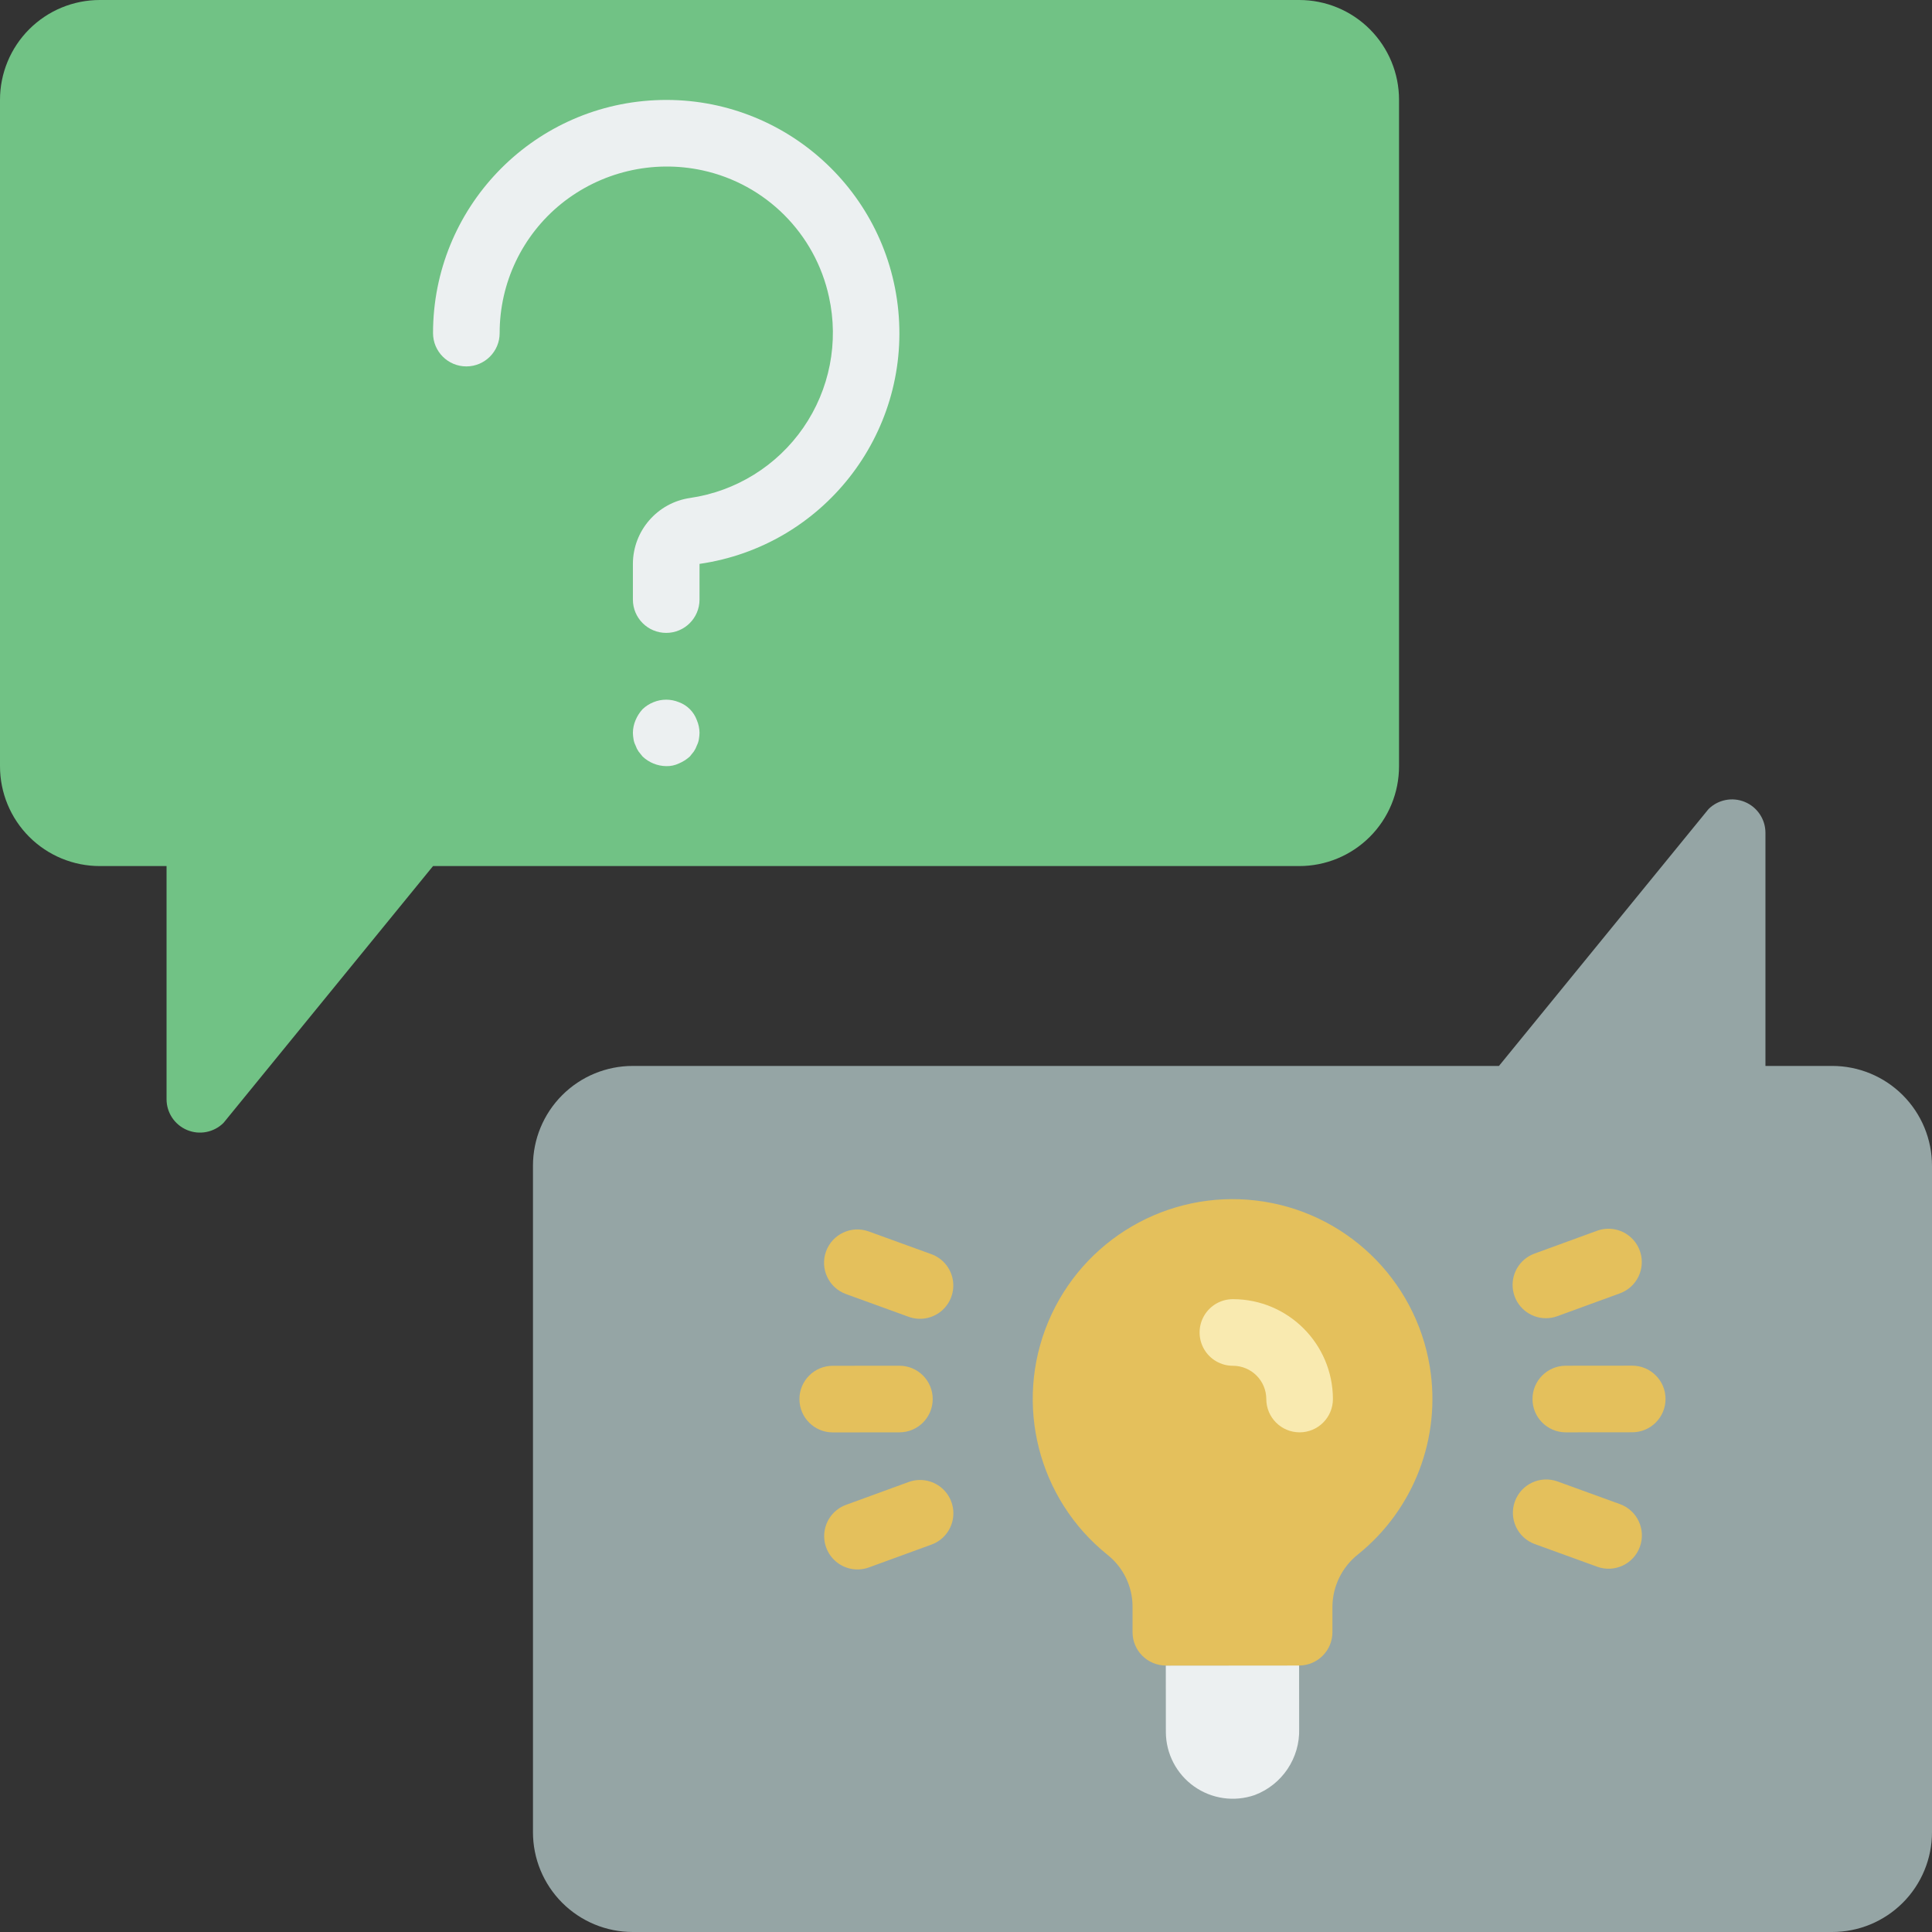 <?xml version="1.0" encoding="iso-8859-1"?>
<!-- Generator: Adobe Illustrator 19.0.0, SVG Export Plug-In . SVG Version: 6.00 Build 0)  -->
<svg version="1.1" id="Capa_1" xmlns="http://www.w3.org/2000/svg" xmlns:xlink="http://www.w3.org/1999/xlink" x="0px" y="0px"
	 viewBox="0 0 512 512" style="enable-background:new 0 0 512 512;" xml:space="preserve">
<rect x="0" y="0" width="512" height="512" fill="#333333" stroke="none"/>
<g>
	<path style="fill:#95A5A5;" d="M512,308.966v176.552c0.009,7.027-2.778,13.768-7.746,18.736s-11.71,7.756-18.736,7.746H167.724
		c-7.027,0.009-13.768-2.778-18.736-7.746c-4.969-4.969-7.756-11.71-7.746-18.736V308.966c-0.009-7.027,2.778-13.768,7.746-18.737
		c4.969-4.969,11.71-7.756,18.736-7.746h229.517l55.526-68.061c2.535-2.519,6.336-3.267,9.636-1.897
		c3.301,1.37,5.454,4.591,5.459,8.164v61.793h17.655c7.027-0.009,13.768,2.778,18.736,7.746
		C509.222,295.198,512.009,301.939,512,308.966z"/>
	<path style="fill:#ECF0F1;" d="M344.276,441.348l0.015,16.788c0.223,7.768-4.504,14.822-11.773,17.569
		c-5.408,1.879-11.391,1.031-16.064-2.277c-4.673-3.308-7.462-8.668-7.488-14.394l-0.016-17.655L344.276,441.348z"/>
	<g>
		<path style="fill:#E4C05C;" d="M220.699,379.604l17.655-0.018c4.875-0.002,8.826-3.957,8.823-8.832s-3.957-8.826-8.832-8.823
			h-0.009l-17.655,0.018c-4.875,0.002-8.826,3.957-8.823,8.832s3.957,8.826,8.832,8.823H220.699z"/>
		<path style="fill:#E4C05C;" d="M224.168,342.931l16.595,6.022c2.968,1.09,6.292,0.51,8.715-1.521s3.575-5.203,3.02-8.316
			c-0.555-3.113-2.733-5.691-5.709-6.758l-16.595-6.022c-4.577-1.645-9.623,0.723-11.283,5.294
			C217.25,336.203,219.601,341.256,224.168,342.931z"/>
		<path style="fill:#E4C05C;" d="M240.802,392.746l-16.586,6.052c-2.963,1.081-5.124,3.661-5.669,6.767
			c-0.545,3.106,0.608,6.268,3.026,8.293c2.418,2.025,5.732,2.607,8.695,1.526l16.586-6.052c2.963-1.081,5.124-3.661,5.669-6.767
			c0.545-3.106-0.608-6.268-3.026-8.293C247.079,392.246,243.765,391.665,240.802,392.746z"/>
		<path style="fill:#E4C05C;" d="M432.552,361.914h-0.009l-17.655,0.018c-4.851,0.037-8.763,3.981-8.761,8.832
			c0.002,4.851,3.919,8.791,8.77,8.823h0.009l17.655-0.018c4.875-0.002,8.826-3.957,8.823-8.832
			C441.381,365.861,437.427,361.911,432.552,361.914L432.552,361.914z"/>
		<path style="fill:#E4C05C;" d="M409.681,349.341c1.032-0.002,2.056-0.185,3.026-0.538l16.582-6.052
			c2.963-1.081,5.124-3.661,5.669-6.767c0.545-3.106-0.608-6.268-3.026-8.293c-2.418-2.025-5.732-2.607-8.695-1.526l-16.582,6.052
			c-4.023,1.469-6.412,5.613-5.667,9.831C401.734,346.264,405.398,349.339,409.681,349.341L409.681,349.341z"/>
		<path style="fill:#E4C05C;" d="M429.341,398.621l-16.595-6.026c-4.577-1.645-9.623,0.723-11.283,5.294
			c-1.66,4.572,0.691,9.625,5.257,11.3l16.595,6.026c4.575,1.638,9.614-0.73,11.273-5.298
			C436.246,405.35,433.901,400.3,429.341,398.621z"/>
	</g>
	<path style="fill:#71C285;" d="M370.759,26.483v176.552c0.009,7.027-2.778,13.768-7.746,18.736
		c-4.969,4.969-11.71,7.756-18.737,7.746H114.759l-55.526,68.061c-2.535,2.519-6.336,3.267-9.636,1.897
		c-3.301-1.37-5.454-4.591-5.459-8.164v-61.793H26.483c-7.027,0.009-13.768-2.778-18.737-7.746
		c-4.969-4.969-7.756-11.71-7.746-18.736V26.483c-0.009-7.027,2.778-13.768,7.746-18.737S19.456-0.009,26.483,0h317.793
		c7.027-0.009,13.768,2.778,18.737,7.746C367.981,12.715,370.768,19.456,370.759,26.483z"/>
	<path style="fill:#E4C05C;" d="M378.914,362.212c3.068,18.773-4.185,37.747-18.992,49.688c-4.258,3.352-6.766,8.455-6.818,13.874
		v6.778c0,4.875-3.952,8.828-8.828,8.828h-35.31c-4.875,0-8.828-3.952-8.828-8.828v-6.8c-0.011-5.338-2.452-10.381-6.632-13.702
		c-18.427-14.785-24.832-39.986-15.701-61.775c9.131-21.789,31.59-34.894,55.052-32.124
		C356.318,320.921,375.108,338.896,378.914,362.212z"/>
	<path style="fill:#F9EAB0;" d="M344.41,379.586c-4.872-0.001-8.822-3.947-8.828-8.819c-0.01-4.87-3.958-8.813-8.828-8.819h-0.018
		c-3.154,0.002-6.069-1.679-7.647-4.41c-1.578-2.73-1.58-6.096-0.004-8.828s4.489-4.416,7.643-4.418h0.026
		c14.609,0.016,26.452,11.848,26.483,26.457c0.005,4.875-3.944,8.831-8.819,8.836L344.41,379.586z"/>
	<g>
		<path style="fill:#ECF0F1;" d="M176.552,167.724c-4.875,0-8.828-3.952-8.828-8.828v-9.517c0.052-8.754,6.496-16.156,15.16-17.414
			c12.155-1.772,23.025-8.52,30.006-18.627s9.443-22.662,6.796-34.657c-3.643-16.785-16.754-29.896-33.539-33.539
			c-13.172-2.847-26.924,0.412-37.418,8.866c-10.338,8.37-16.335,20.966-16.315,34.267c0,4.875-3.952,8.828-8.828,8.828
			s-8.828-3.952-8.828-8.828c0.002-32.979,25.902-60.145,58.844-61.719s61.314,22.997,64.462,55.826s-20.04,62.344-52.681,67.057
			l-0.004,9.457C185.379,163.772,181.427,167.724,176.552,167.724z"/>
		<path style="fill:#ECF0F1;" d="M176.552,203.035c-2.337-0.035-4.575-0.949-6.268-2.56c-0.353-0.444-0.707-0.884-1.06-1.323
			c-0.335-0.492-0.603-1.027-0.797-1.591c-0.254-0.501-0.431-1.037-0.526-1.59c-0.104-0.582-0.162-1.172-0.176-1.763
			c0.012-1.154,0.251-2.295,0.703-3.358c0.449-1.069,1.077-2.053,1.857-2.91c0.842-0.8,1.83-1.43,2.909-1.858
			c2.151-0.879,4.561-0.879,6.711,0c2.215,0.807,3.96,2.552,4.767,4.767c0.453,1.062,0.694,2.203,0.708,3.358
			c-0.016,0.591-0.075,1.18-0.177,1.763c-0.098,0.553-0.277,1.089-0.53,1.59c-0.194,0.563-0.462,1.098-0.797,1.591
			c-0.349,0.44-0.703,0.879-1.056,1.323c-0.86,0.778-1.845,1.405-2.914,1.854C178.858,202.823,177.71,203.065,176.552,203.035z"/>
	</g>
</g>
<g>
</g>
<g>
</g>
<g>
</g>
<g>
</g>
<g>
</g>
<g>
</g>
<g>
</g>
<g>
</g>
<g>
</g>
<g>
</g>
<g>
</g>
<g>
</g>
<g>
</g>
<g>
</g>
<g>
</g>
</svg>
